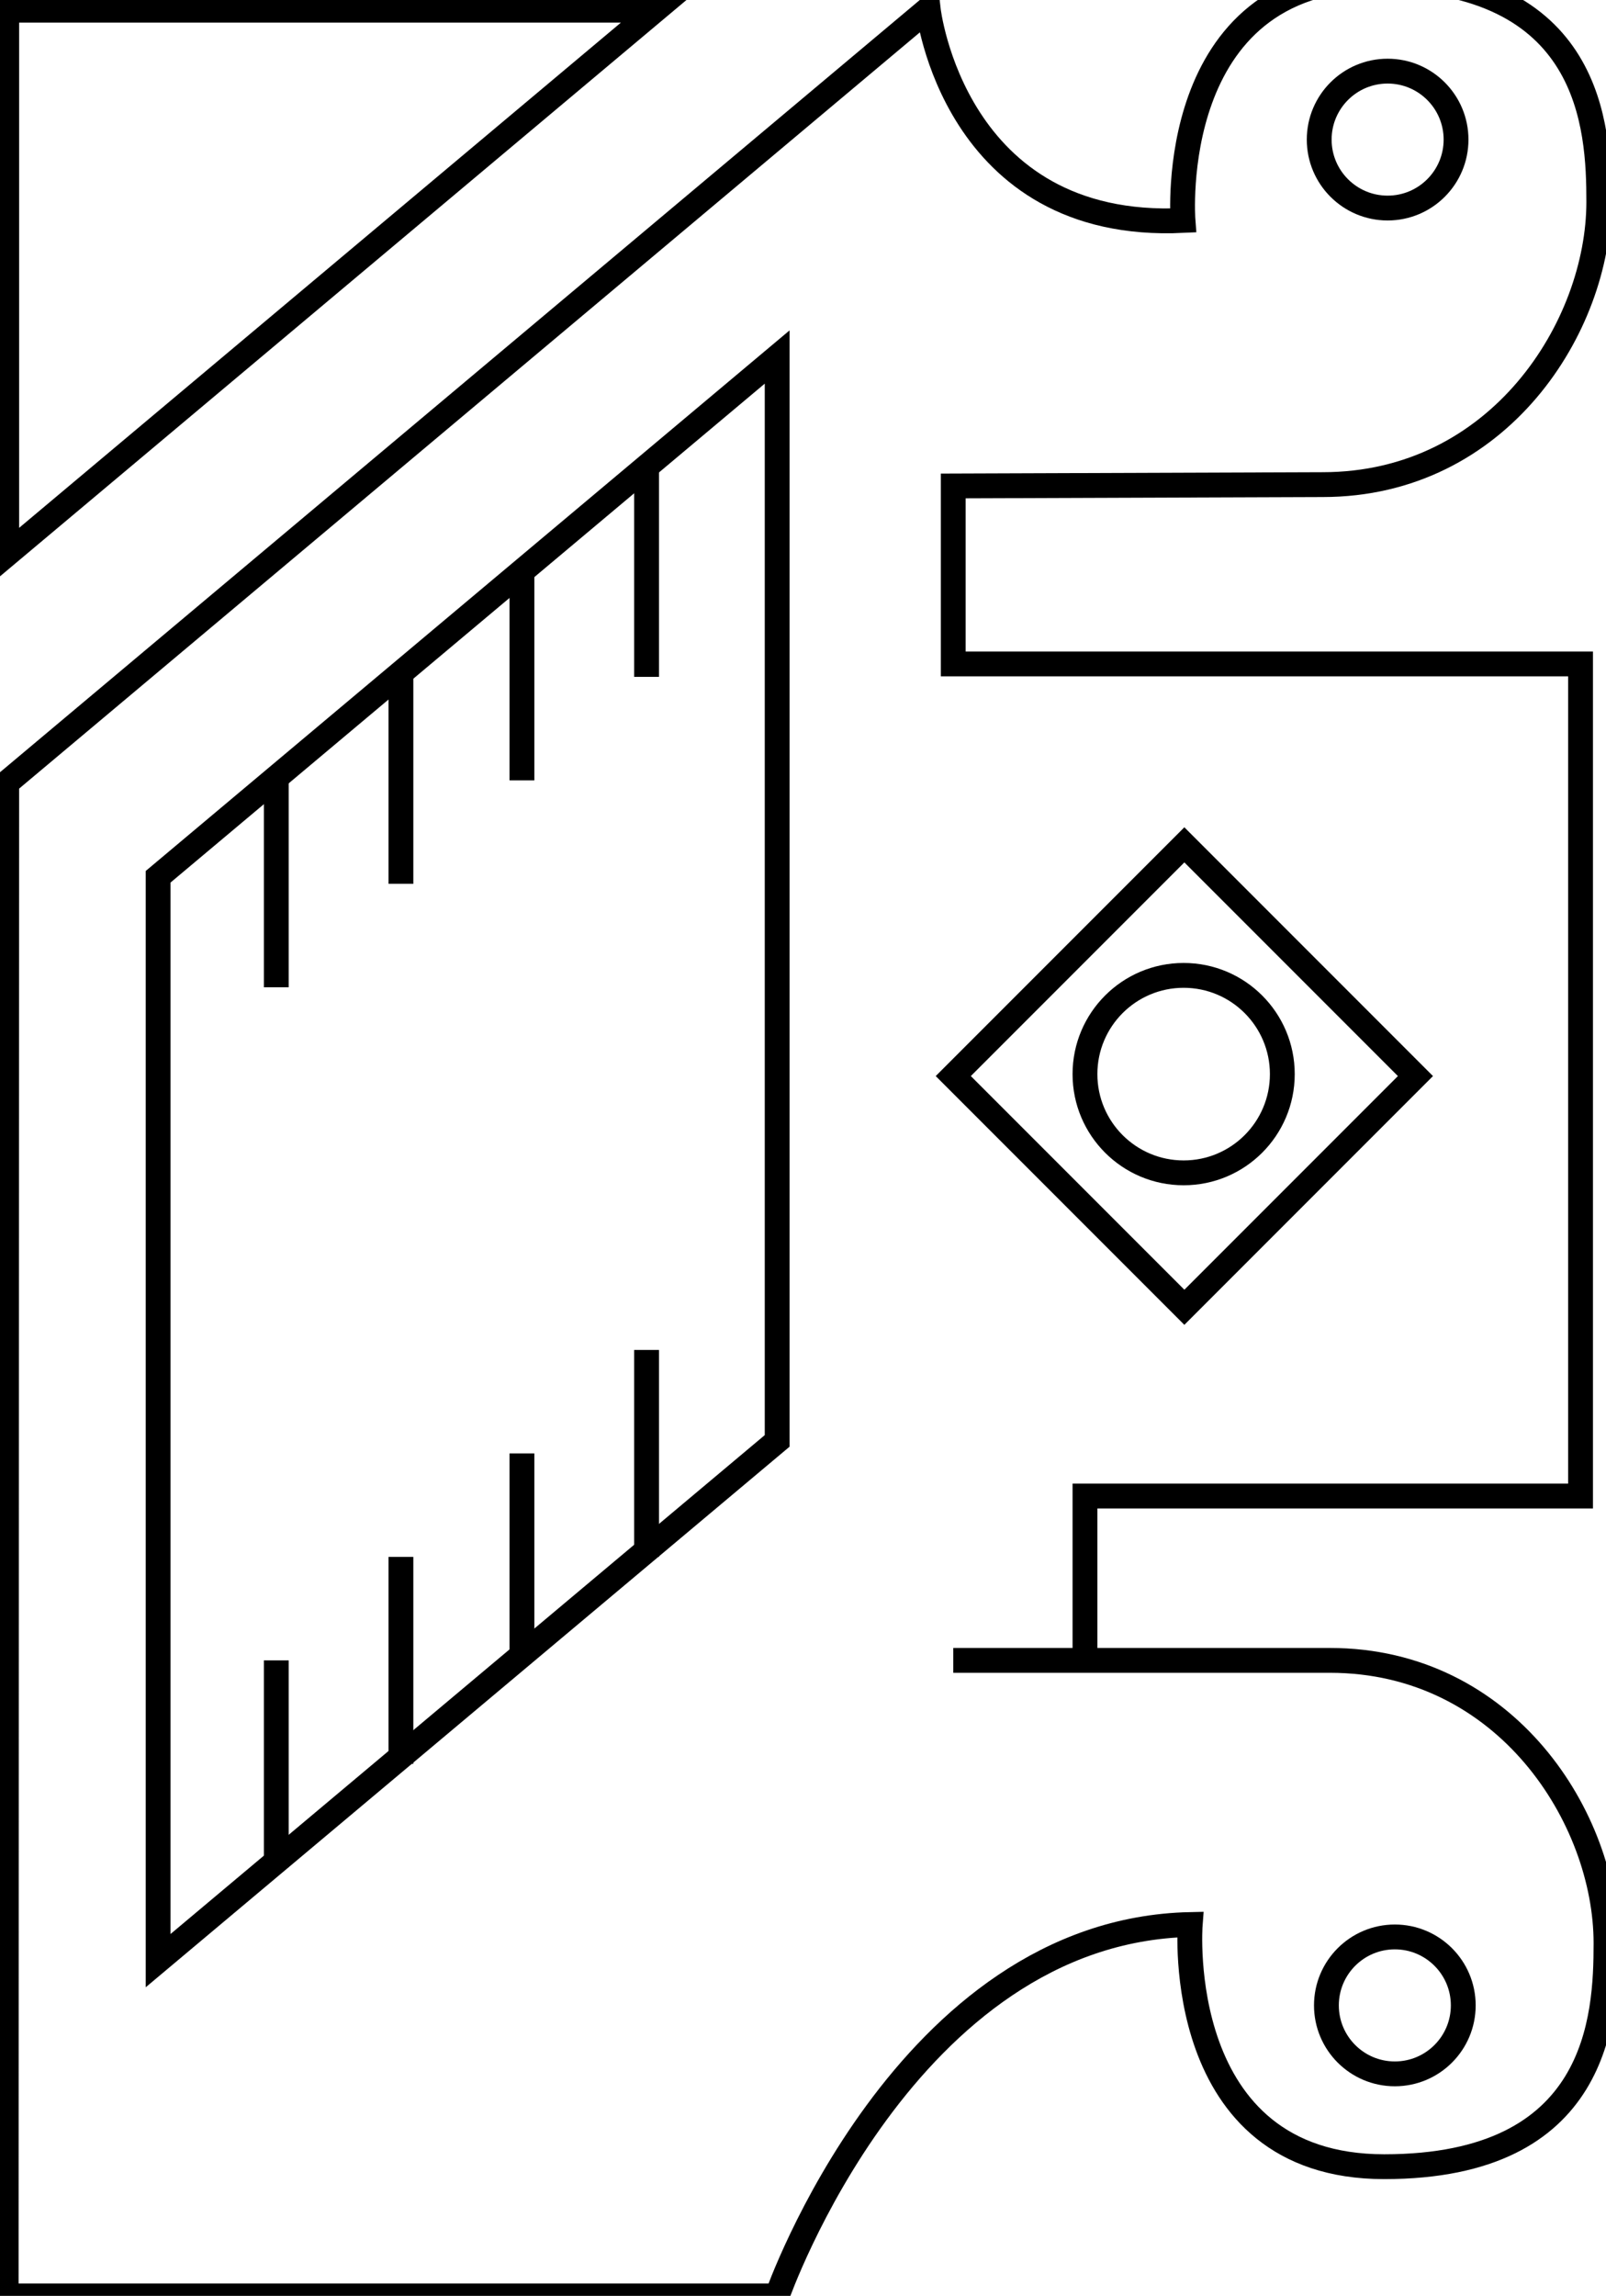 <?xml version="1.0" encoding="utf-8"?>
<!-- Generator: Adobe Illustrator 15.0.2, SVG Export Plug-In . SVG Version: 6.00 Build 0)  -->
<!DOCTYPE svg PUBLIC "-//W3C//DTD SVG 1.1//EN" "http://www.w3.org/Graphics/SVG/1.1/DTD/svg11.dtd">
<svg version="1.1" id="Layer_1" xmlns="http://www.w3.org/2000/svg" xmlns:xlink="http://www.w3.org/1999/xlink" x="0px" y="0px"
	 width="258.78px" height="369.727px" viewBox="0 0 258.78 369.727" enable-background="new 0 0 258.78 369.727"
	 xml:space="preserve">
<polygon fill="none" stroke="#000000" stroke-width="4" stroke-miterlimit="10" points="1.082,89.294 1.082,1.644 105.541,1.644 "/>
<g>
	<polygon fill="none" stroke="#000000" stroke-width="4" stroke-miterlimit="10" points="25.477,141.194 125.227,57.493 
		125.227,232.041 25.477,315.741 	"/>
	<line fill="none" stroke="#000000" stroke-width="4" stroke-miterlimit="10" x1="44.519" y1="125.665" x2="44.519" y2="158.991"/>
	<line fill="none" stroke="#000000" stroke-width="4" stroke-miterlimit="10" x1="64.602" y1="109.002" x2="64.602" y2="142.327"/>
	<line fill="none" stroke="#000000" stroke-width="4" stroke-miterlimit="10" x1="84.102" y1="92.339" x2="84.102" y2="125.665"/>
	<line fill="none" stroke="#000000" stroke-width="4" stroke-miterlimit="10" x1="104.185" y1="75.677" x2="104.185" y2="109.002"/>
	<line fill="none" stroke="#000000" stroke-width="4" stroke-miterlimit="10" x1="44.519" y1="267.385" x2="44.519" y2="300.71"/>
	<line fill="none" stroke="#000000" stroke-width="4" stroke-miterlimit="10" x1="64.602" y1="250.722" x2="64.602" y2="284.048"/>
	<line fill="none" stroke="#000000" stroke-width="4" stroke-miterlimit="10" x1="84.102" y1="234.06" x2="84.102" y2="267.385"/>
	
		<line fill="none" stroke="#000000" stroke-width="4" stroke-miterlimit="10" x1="104.185" y1="217.396" x2="104.185" y2="250.722"/>
</g>
<g>
	
		<rect x="164.508" y="146.994" transform="matrix(0.707 0.707 -0.707 0.707 178.457 -84.179)" fill="none" stroke="#000000" stroke-width="4" stroke-miterlimit="10" width="52.668" height="52.667"/>
	<circle fill="none" stroke="#000000" stroke-width="4" stroke-miterlimit="10" cx="190.724" cy="172.974" r="15.9"/>
</g>
<circle fill="none" stroke="#000000" stroke-width="4" stroke-miterlimit="10" cx="224.755" cy="322.947" r="11.025"/>
<path fill="none" stroke="#000000" stroke-width="4" stroke-miterlimit="10" d="M153.6,267.385h60.681
	c28.5,0,44.5,25.537,44.5,45.537c0,12-1.102,36-35.746,36c-34.254,0-31.254-39-31.254-39c-46,1-66.554,59.805-66.554,59.805H1
	l0.082-243.663L149.561,1.476c0,0,4.039,35.799,41.057,34.03c0,0-3-39,31.254-39c34.645,0,35.746,24,35.746,36
	c0,20-16,45.537-44.5,45.537L153.6,78.255v28.667h101.079v134h-79.855v26.463"/>
<circle fill="none" stroke="#000000" stroke-width="4" stroke-miterlimit="10" cx="223.592" cy="22.48" r="11.025"/>
</svg>
